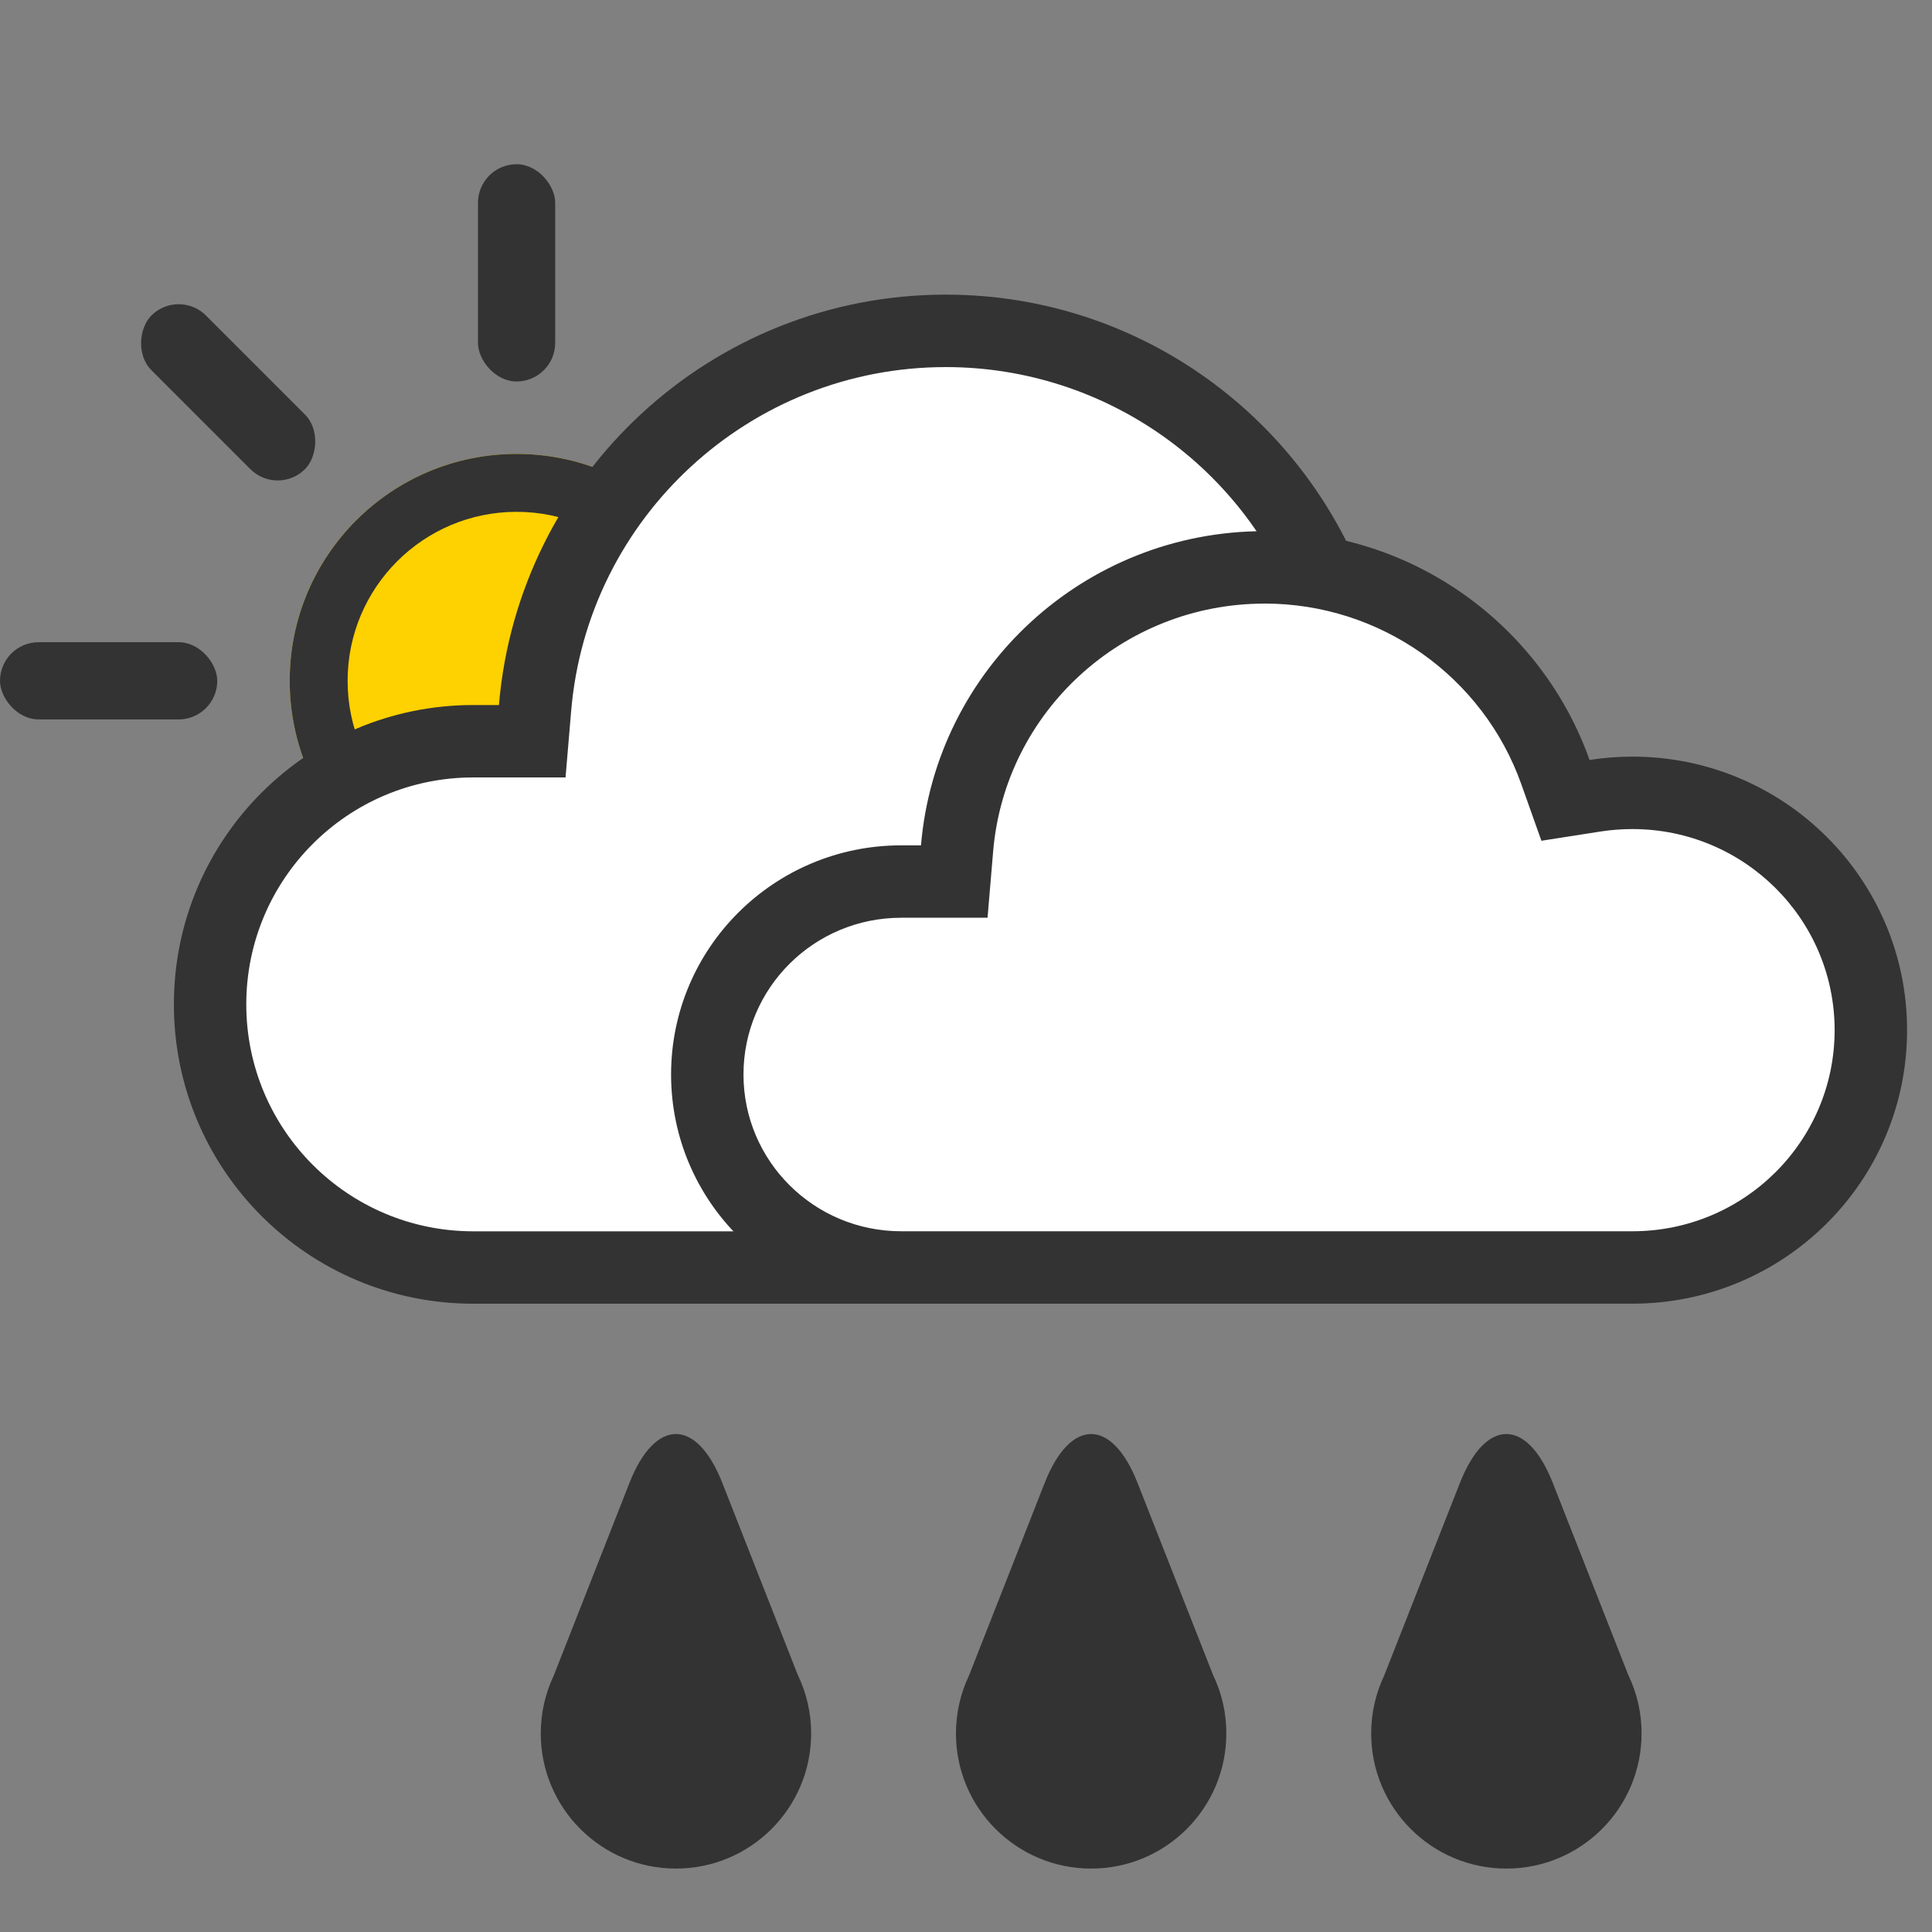 <svg id="icon-icon_weather_23" width="40" height="40" viewBox="0 0 40 40">
    <rect x="0" y="0" width="40" height="40" fill="#808080" stroke="none"/>
    <g fill="none" fill-rule="evenodd">
        <g fill-rule="nonzero">
            <g>
                <g>
                    <path fill="#FED100" d="M10.696 15.394c-2.595 0-4.698-2.103-4.698-4.698S8.1 5.998 10.696 5.998s4.698 2.103 4.698 4.698-2.103 4.698-4.698 4.698z" transform="translate(-1555 -6) translate(25 6) translate(1530 3.4)"/>
                    <path fill="#333" d="M10.696 14.195c1.932 0 3.499-1.567 3.499-3.5 0-1.931-1.567-3.498-3.5-3.498-1.931 0-3.498 1.567-3.498 3.499 0 1.932 1.567 3.499 3.499 3.499zm0 1.2c-2.595 0-4.698-2.104-4.698-4.7 0-2.594 2.103-4.697 4.698-4.697s4.698 2.103 4.698 4.698-2.103 4.698-4.698 4.698z" transform="translate(-1555 -6) translate(25 6) translate(1530 3.4)"/>
                    <g transform="translate(-1555 -6) translate(25 6) translate(1530 3.4) translate(0 9.896)">
                        <rect width="4.498" height="1.599" fill="#333" rx=".8"/>
                        <rect width="4.498" height="1.599" x="16.894" fill="#FFA000" rx=".8"/>
                    </g>
                    <g transform="translate(-1555 -6) translate(25 6) translate(1530 3.4) rotate(45 -1.245 5.755)">
                        <rect width="4.498" height="1.599" x="-.003" y=".005" fill="#333" rx=".8"/>
                        <rect width="4.498" height="1.599" x="16.89" y=".005" fill="#FFA000" rx=".8"/>
                    </g>
                    <g transform="translate(-1555 -6) translate(25 6) translate(1530 3.4) translate(9.896)">
                        <rect width="1.599" height="4.498" fill="#333" rx=".8"/>
                        <rect width="1.599" height="4.498" y="16.994" fill="#FFA000" rx=".8"/>
                    </g>
                    <path fill="#FFF" d="M10.828 11.239l-.038.458h-.992c-3.148 0-5.698 2.55-5.698 5.697 0 3.148 2.55 5.698 5.698 5.698H29.49c3.81 0 2.898-3.088 2.898-6.897 0-3.81-1.698-6.898-2.898-6.898-.363 0-.723.028-1.077.084l-.41.064-.139-.391c-1.23-3.48-4.53-5.854-8.283-5.854-4.574 0-8.372 3.51-8.753 8.039z" transform="translate(-1555 -6) translate(25 6) translate(1530 3.4)"/>
                    <path fill="#333" d="M11.825 11.322l-.116 1.374H9.798c-2.595 0-4.699 2.103-4.699 4.698 0 2.596 2.104 4.699 4.699 4.699H29.49c3.257 0 2.898-2.64 2.898-5.898 0-3.257.36-5.898-2.898-5.898-.311 0-.62.024-.922.072l-1.23.193-.416-1.175C25.832 6.303 22.906 4.2 19.581 4.2c-4.053 0-7.42 3.112-7.756 7.123zm16.51-2.435c.383-.06.769-.09 1.155-.09 1.248 0 4.397 4.938 4.397 7.398s-.311 7.397-4.397 7.397H9.798c-3.423 0-6.198-2.774-6.198-6.198 0-3.422 2.774-6.197 6.198-6.197h.532c.4-4.76 4.39-8.497 9.251-8.497 4.041 0 7.48 2.582 8.755 6.187z" transform="translate(-1555 -6) translate(25 6) translate(1530 3.4)"/>
                    <path fill="#FFF" d="M26.135 7.961c-3.509 0-6.423 2.7-6.715 6.183l-.03.352h-.76c-2.415 0-4.372 1.962-4.372 4.383 0 2.42 1.957 4.382 4.371 4.382h15.108c2.922 0 5.291-2.375 5.291-5.305 0-2.93-2.369-5.305-5.291-5.305-.279 0-.555.022-.826.064l-.315.05-.106-.301c-.944-2.677-3.477-4.503-6.355-4.503z" transform="translate(-1555 -6) translate(25 6) translate(1530 3.4)"/>
                    <path fill="#333" d="M26.18 9.097c-2.937 0-5.375 2.242-5.618 5.13l-.116 1.374h-1.788c-1.805 0-3.265 1.454-3.265 3.245 0 1.792 1.46 3.246 3.265 3.246h15.14c2.313 0 4.186-1.866 4.186-4.164 0-2.298-1.873-4.163-4.187-4.163-.222 0-.441.017-.656.05l-1.228.192-.416-1.171c-.79-2.222-2.908-3.74-5.318-3.74zm0-1.5c3.106 0 5.75 1.977 6.73 4.737.293-.046.59-.069.887-.069 3.14 0 5.687 2.536 5.687 5.663 0 3.128-2.546 5.663-5.687 5.663H18.658c-2.631 0-4.764-2.124-4.764-4.745 0-2.62 2.132-4.744 4.764-4.744h.41c.307-3.643 3.374-6.505 7.111-6.505zM16.794 32.489c0 1.545-1.254 2.798-2.8 2.798-1.545 0-2.798-1.253-2.798-2.798 0-.428.096-.834.268-1.196l1.567-3.988c.532-1.353 1.393-1.354 1.925 0l1.56 3.969c.183.379.278.794.278 1.215zm8.596 0c0 1.545-1.253 2.798-2.799 2.798-1.545 0-2.799-1.253-2.799-2.798 0-.428.097-.834.269-1.196l1.567-3.988c.532-1.353 1.393-1.354 1.925 0l1.56 3.969c.183.379.278.794.277 1.215zm8.597 0c0 1.545-1.253 2.798-2.799 2.798s-2.799-1.253-2.799-2.798c0-.428.096-.834.268-1.196l1.568-3.988c.531-1.353 1.393-1.354 1.925 0l1.56 3.969c.183.379.278.794.277 1.215z" transform="translate(-1555 -6) translate(25 6) translate(1530 3.4)"/>
                </g>
            </g>
        </g>
    </g>
</svg>